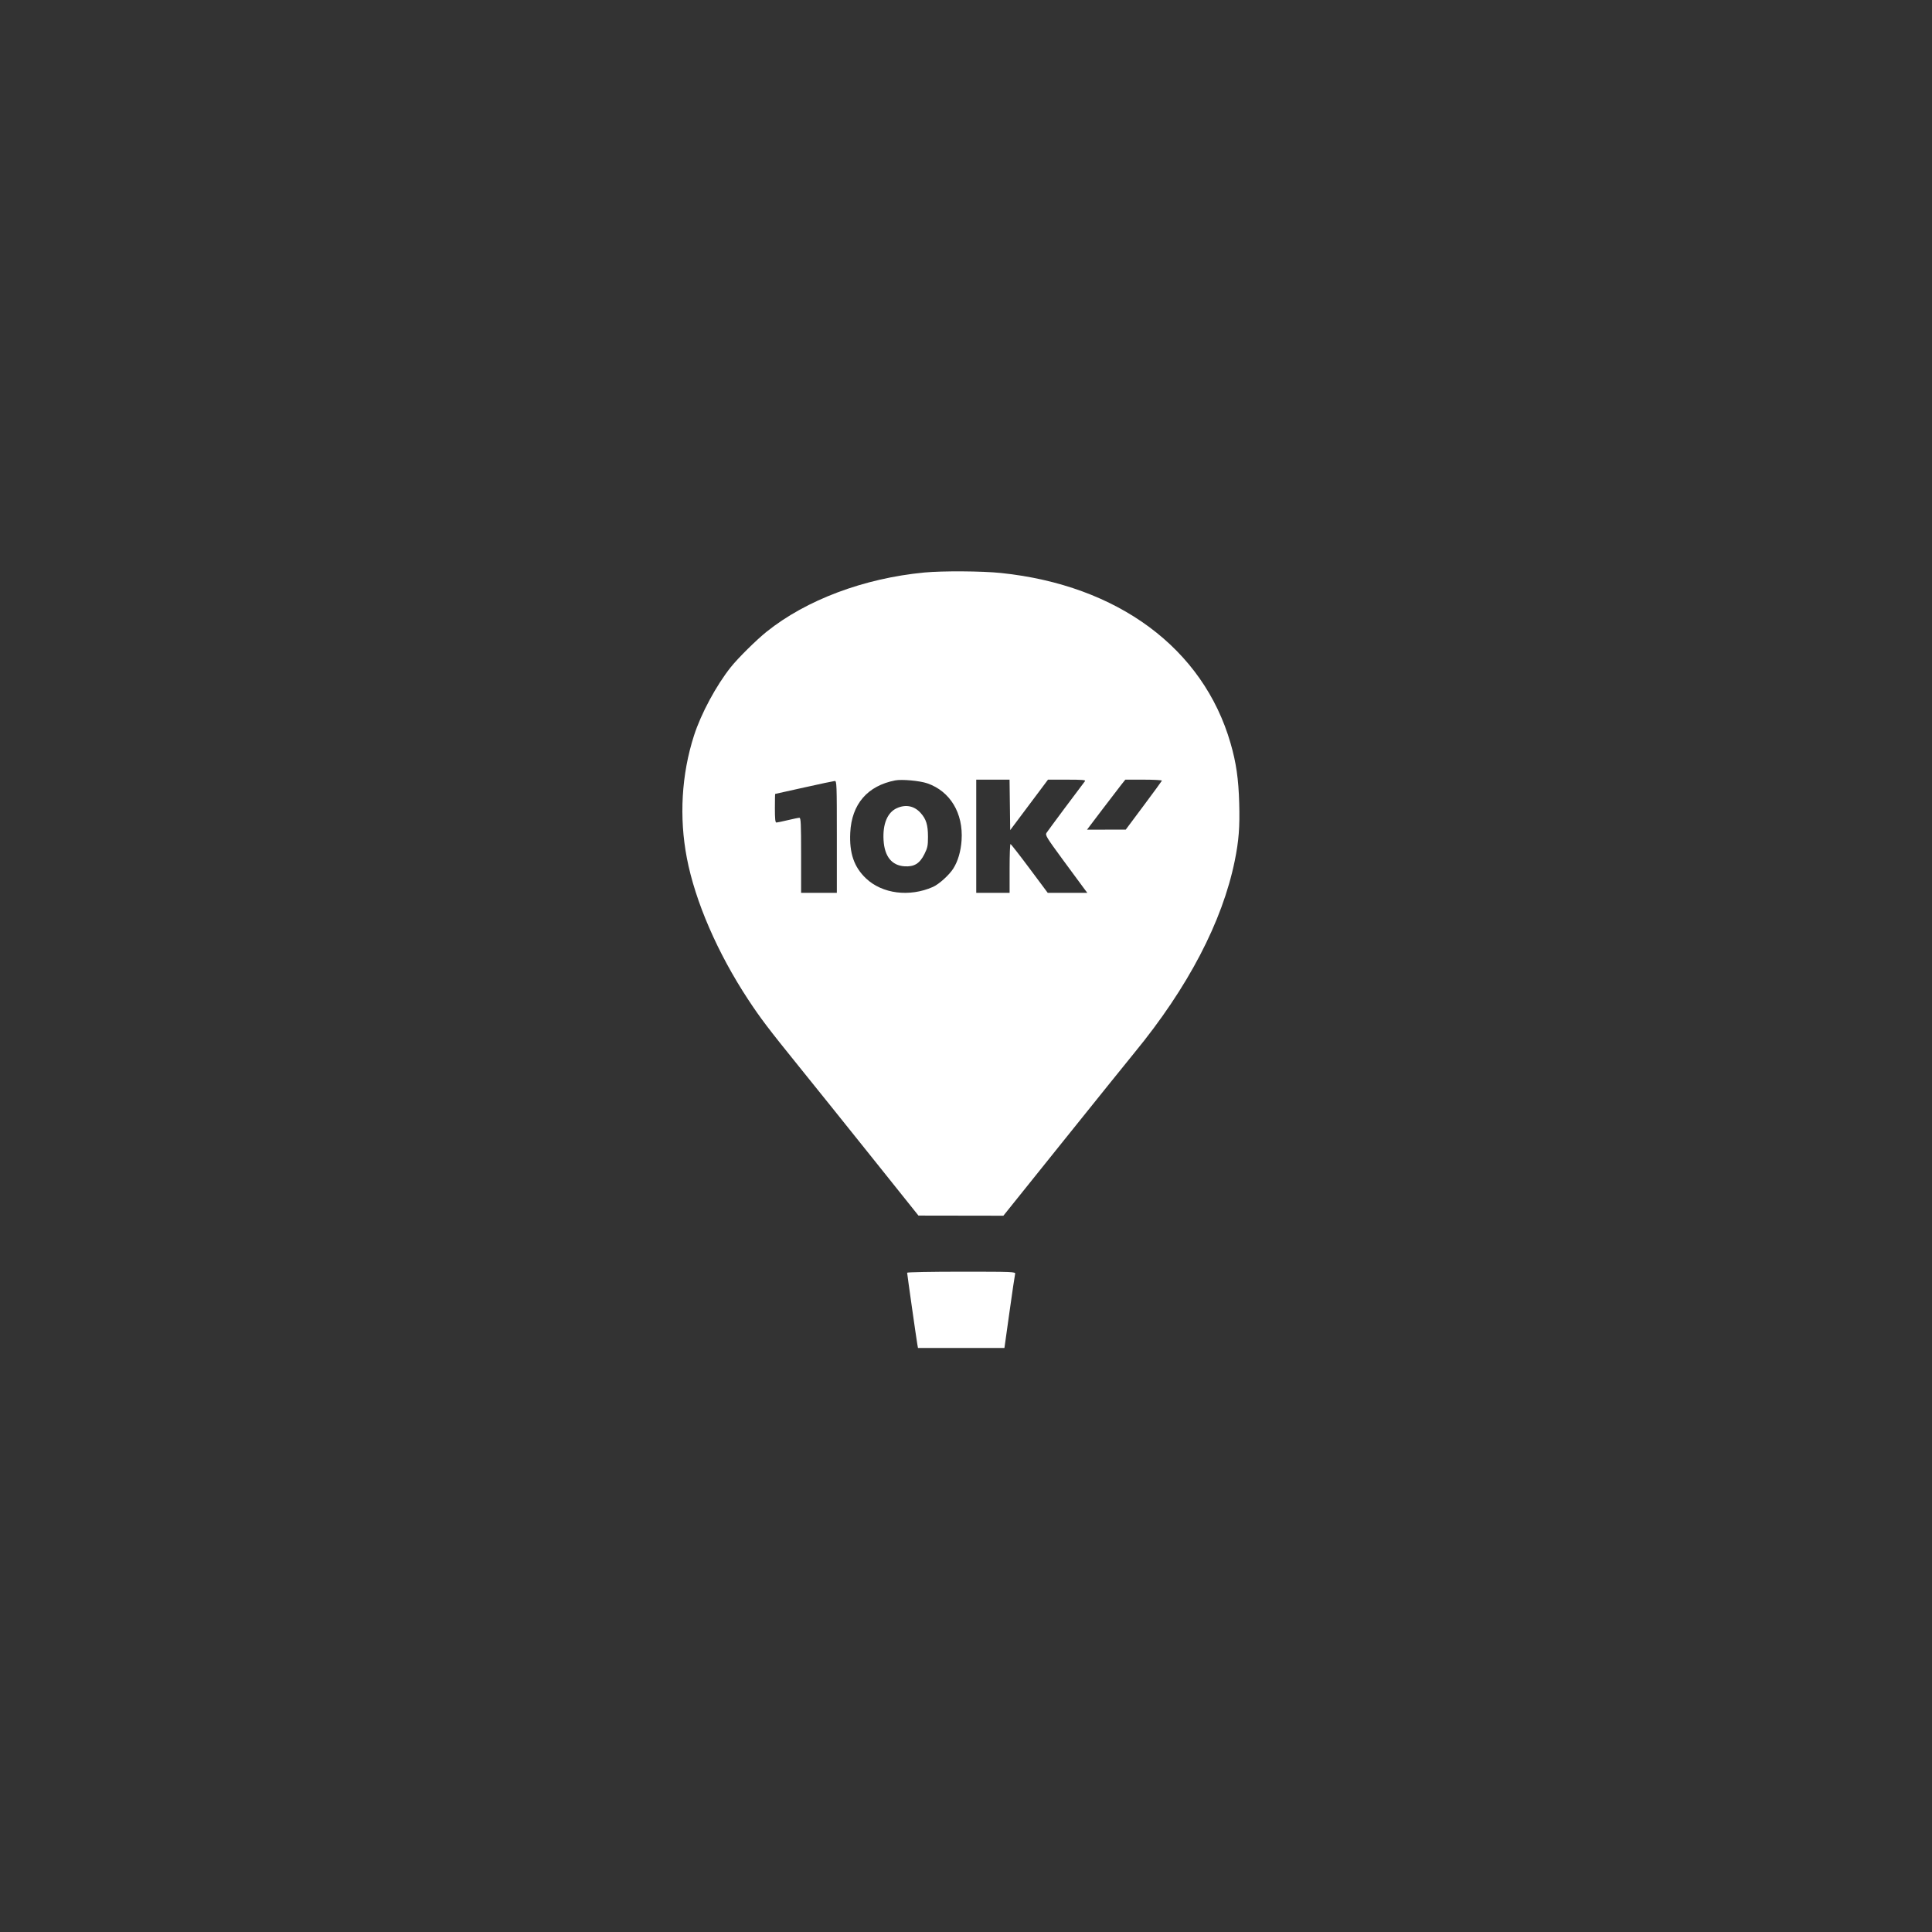 <svg width="60" height="60" viewBox="0 0 60 60" xmlns="http://www.w3.org/2000/svg">
    <rect x="0" y="0" width="60" height="60" fill="#333333" stroke="none"/>
    <rect fill="transparent" x="0" y="0" width="60" height="60" rx="4.8"></rect>

    <g width="30" height="30" viewBox="0 0 30 30" transform="translate(15, 15)" fill="#FFFFFF">
        <path d="M 370.500 75.124 C 319.801 79.934, 271.350 98.121, 238 124.862 C 229.494 131.683, 214.077 146.934, 208.042 154.500 C 195.776 169.875, 183.030 193.556, 177.093 212 C 166.614 244.552, 164.522 280.577, 171.118 314.848 C 178.132 351.286, 196.807 394.391, 222.523 433.500 C 232.897 449.278, 239.475 457.948, 265.423 490.049 C 278.115 505.751, 305.825 540.263, 327 566.743 L 365.500 614.888 401.143 614.944 L 436.787 615 487.143 552.253 C 514.840 517.742, 541.705 484.384, 546.845 478.125 C 591.711 423.482, 620.578 368.217, 630.990 317.033 C 634.410 300.220, 635.298 288.677, 634.719 268.557 C 634.134 248.231, 632.192 234.812, 627.462 218.434 C 604.474 138.835, 532.905 85.757, 434.778 75.534 C 418.948 73.884, 385.795 73.673, 370.500 75.124 M 346 249.624 C 322.684 254.140, 309.422 269.558, 308.249 293.511 C 307.407 310.720, 311.437 322.395, 321.510 331.921 C 335.160 344.831, 358.007 347.726, 377.655 339.035 C 382.727 336.791, 391.276 329.071, 394.739 323.606 C 398.649 317.437, 401.069 309.194, 401.695 299.916 C 403.232 277.145, 392.113 258.693, 372.866 252.072 C 366.602 249.917, 351.562 248.547, 346 249.624 M 414 296.500 L 414 344 428 344 L 442 344 442 323.500 C 442 312.225, 442.337 303.020, 442.750 303.043 C 443.163 303.067, 450.366 312.292, 458.758 323.543 L 474.017 344 490.627 344 L 507.237 344 504.780 340.750 C 503.428 338.962, 495.427 328.106, 486.999 316.625 C 472.941 297.474, 471.783 295.577, 472.980 293.660 C 474.005 292.020, 500.971 255.767, 505.271 250.250 C 506.041 249.261, 502.896 249, 490.236 249 L 474.228 249 458.364 270.184 L 442.500 291.367 442.230 270.184 L 441.960 249 427.980 249 L 414 249 414 296.500 M 535.739 253.250 C 533.871 255.588, 526.633 265.038, 519.653 274.250 L 506.962 291 523.231 290.960 L 539.500 290.921 554.500 270.817 C 562.750 259.760, 569.650 250.328, 569.833 249.857 C 570.017 249.385, 563.184 249, 554.650 249 L 539.134 249 535.739 253.250 M 269.500 255.576 C 256.300 258.521, 245.387 260.946, 245.250 260.965 C 245.113 260.984, 245 266.400, 245 273 C 245 281.937, 245.319 284.998, 246.250 284.993 C 246.938 284.989, 251.241 284.089, 255.813 282.993 C 260.386 281.897, 264.773 281, 265.563 281 C 266.782 281, 267 285.784, 267 312.500 L 267 344 282 344 L 297 344 297 297 C 297 252.863, 296.893 250.007, 295.250 250.110 C 294.288 250.171, 282.700 252.630, 269.500 255.576 M 347.316 272.943 C 339.423 276.527, 335.399 286.248, 336.208 299.782 C 337.027 313.496, 343.116 321.074, 353.848 321.735 C 361.962 322.234, 366.541 319.420, 370.498 311.500 C 373.123 306.245, 373.495 304.444, 373.493 297 C 373.490 286.942, 371.998 282.111, 367.281 276.889 C 361.935 270.972, 354.776 269.557, 347.316 272.943 M 356 662.849 C 356 663.897, 363.732 718.257, 364.521 722.750 L 365.091 726 401.377 726 L 437.663 726 441.909 695.750 C 444.244 679.112, 446.375 664.712, 446.645 663.750 C 447.106 662.102, 444.485 662, 401.567 662 C 376.505 662, 356 662.382, 356 662.849 " stroke="none" fill="white" fill-rule="evenodd" transform="scale(0.037) translate(0 0)"></path>
    </g>
</svg>
